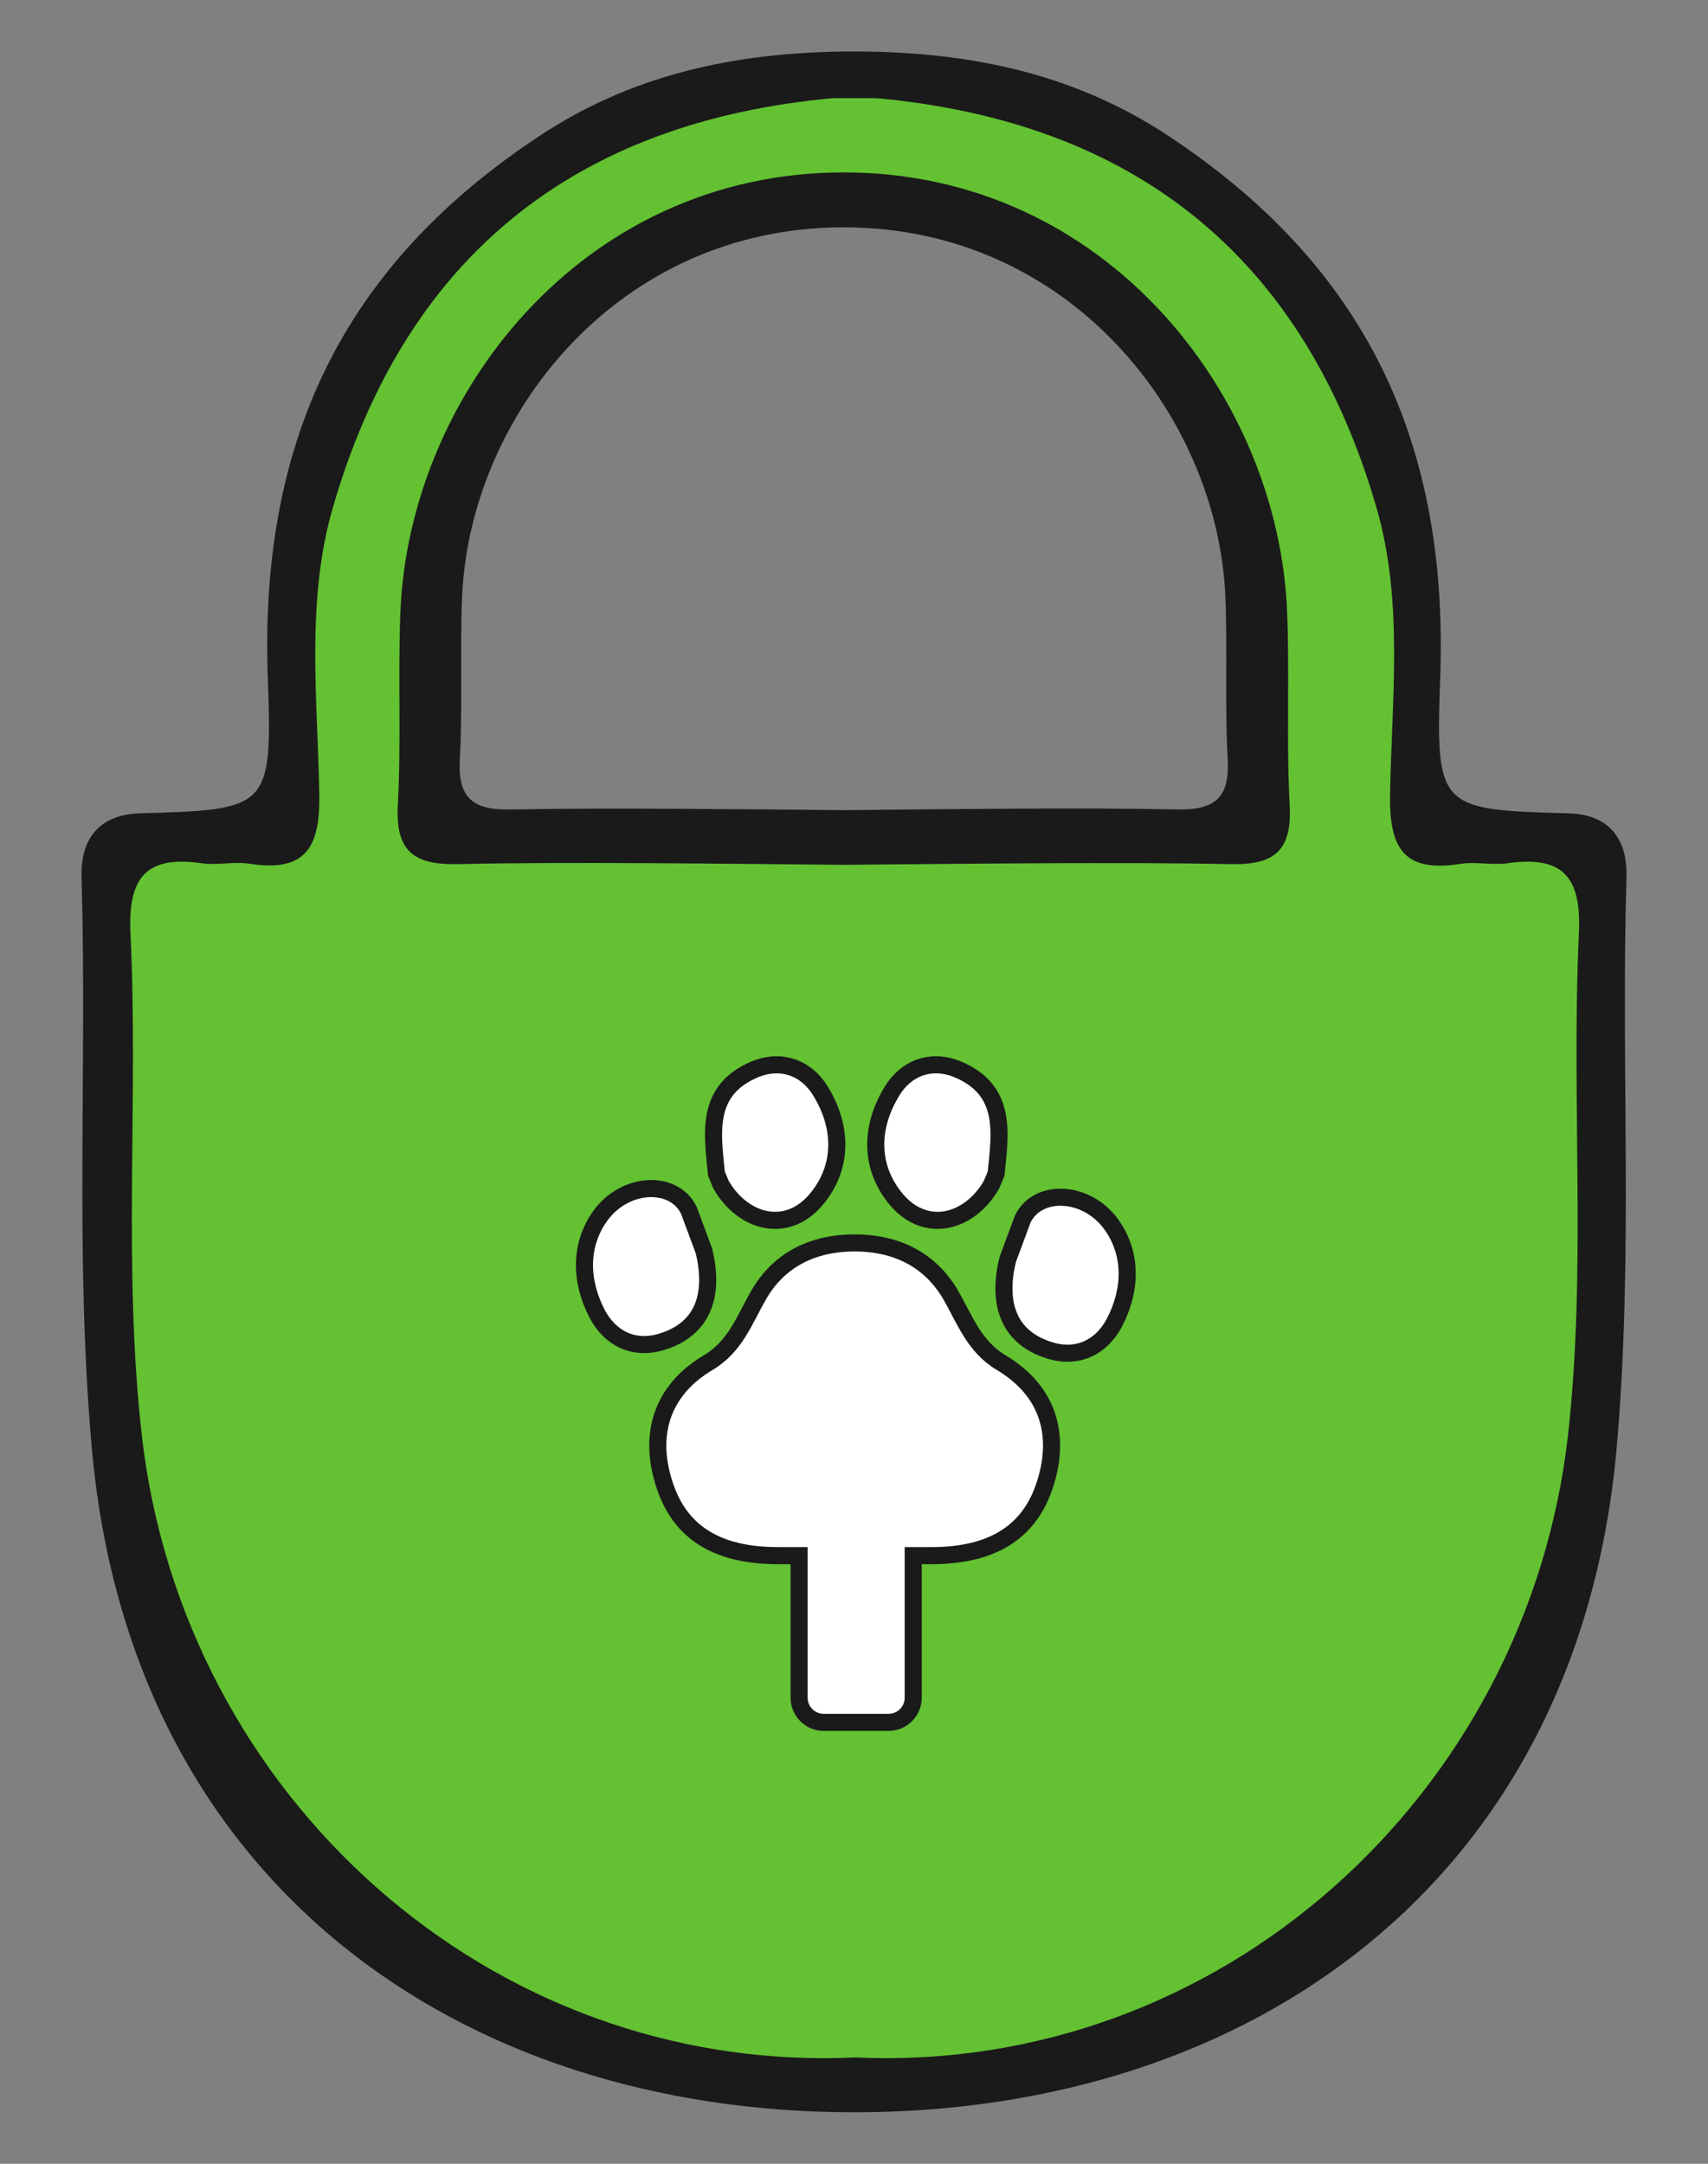 <?xml version="1.0" encoding="utf-8"?>
<!-- Generator: Adobe Illustrator 25.2.0, SVG Export Plug-In . SVG Version: 6.00 Build 0)  -->
<svg version="1.1" xmlns="http://www.w3.org/2000/svg" xmlns:xlink="http://www.w3.org/1999/xlink" x="0px" y="0px"
	 viewBox="0 0 75 95" style="enable-background:new 0 0 75 95;" xml:space="preserve">
<rect x="0" y="0" width="75" height="95" fill="#808080" stroke="none"/>
<style type="text/css">
	.st0{fill:#63C035;}
	.st1{display:none;fill:#FFFFFF;}
	.st2{display:none;fill:#63C132;}
	.st3{fill:#63C132;}
	.st4{display:none;fill:#234125;}
	.st5{fill:#1E3F20;}
	.st6{fill:#FFFFFF;}
	.st7{display:none;}
	.st8{display:inline;}
	.st9{opacity:0.75;fill:#FFFFFF;}
	.st10{display:none;fill:#006837;}
	.st11{opacity:0.8;fill:#63C035;}
	.st12{fill:#234125;}
	.st13{fill:#1A1A1A;}
	.st14{fill:#FFFFFF;stroke:#1E3F20;stroke-width:0.75;stroke-miterlimit:10;}
	.st15{fill:#FFFFFF;stroke:#1A1A1A;stroke-width:0.75;stroke-miterlimit:10;}
	.st16{opacity:0.75;}
	.st17{fill:none;stroke:#234125;stroke-width:4;stroke-miterlimit:10;}
	.st18{fill:none;stroke:#234125;stroke-width:3;stroke-miterlimit:10;}
</style>
<g id="Layer_2">
</g>
<g id="Layer_1">
</g>
<g id="Layer_3">
	<g id="Layer_4_copy" class="st7">
	</g>
	<g id="Layer_4_copy_2" class="st7">
	</g>
	<g id="Layer_4" class="st7">
	</g>
	<g id="Layer_4_copy_3" class="st7">
	</g>
	<g id="Layer_4_copy_5">
	</g>
	<g id="Layer_4_copy_4" class="st7">
	</g>
</g>
<g id="Layer_10">
</g>
<g id="Layer_11">
	<g>
		<path class="st13" d="M71.42,38.53c0.06-2.15-1.23-2.79-2.53-2.82c-5.68-0.16-5.86-0.18-5.65-5.92
			c0.38-10.36-3.26-18.12-11.99-23.86c-3.83-2.52-8.27-3.67-13.75-3.67c-5.48,0-9.92,1.15-13.75,3.67
			c-8.74,5.74-12.37,13.5-11.99,23.86c0.21,5.74,0.03,5.76-5.65,5.92c-1.29,0.04-2.59,0.68-2.53,2.82
			c0.25,8.47-0.3,16.58,0.45,25.03c1.69,19.1,16.13,29.18,33.48,29.18s31.78-10.08,33.48-29.18C71.73,55.11,71.17,47.01,71.42,38.53
			z M51.65,35.54c-4.02-0.09-10.58-0.01-14.6,0.03c-4.02-0.04-10.58-0.11-14.6-0.03c-1.69,0.04-2.35-0.5-2.26-2.2
			c0.13-2.36,0-4.73,0.1-7.09C20.6,18.29,27.1,9.98,37.05,9.98c9.94,0,16.45,8.31,16.76,16.28c0.09,2.36-0.03,4.73,0.1,7.09
			C54,35.04,53.34,35.58,51.65,35.54z"/>
		<path class="st3" d="M69.33,41c0.12-2.46-0.67-3.45-3.12-3.1c-0.69,0.1-1.41-0.08-2.09,0.03c-2.52,0.39-3.13-0.72-3.08-3.12
			c0.08-4.18,0.59-8.45-0.6-12.53C57.25,11.29,49.84,5.35,38.49,4.31h-1.92c-11.35,1.04-18.76,6.97-21.95,17.96
			c-1.19,4.09-0.68,8.35-0.6,12.53c0.05,2.4-0.57,3.51-3.08,3.12C10.26,37.82,9.53,38,8.85,37.9C6.4,37.55,5.61,38.54,5.73,41
			c0.35,7.34-0.34,14.7,0.5,22.04c1.8,15.79,15.28,28.03,31.31,27.29c16.02,0.74,29.5-11.5,31.31-27.29
			C69.67,55.7,68.99,48.34,69.33,41z M54.01,37.94c-4.67-0.1-12.29-0.01-16.96,0.03c-4.67-0.04-12.3-0.14-16.96-0.03
			c-1.96,0.04-2.73-0.6-2.62-2.61c0.15-2.8,0-5.62,0.11-8.42c0.36-9.47,7.92-19.34,19.47-19.34s19.12,9.87,19.47,19.34
			c0.11,2.8-0.04,5.62,0.11,8.42C56.74,37.34,55.98,37.99,54.01,37.94z"/>
		<g>
			<path class="st15" d="M31.46,51.53c-0.18-1.79-0.49-3.65,1.66-4.57c1.18-0.5,2.29-0.07,2.9,0.93c0.93,1.5,1.03,3.22-0.08,4.65
				c-1.33,1.72-3.33,1.14-4.28-0.53L31.46,51.53z"/>
			<path class="st15" d="M30.91,54.92c0.41,1.67,0.16,3.39-1.88,4c-1.22,0.36-2.24-0.17-2.8-1.22c-0.74-1.41-0.81-3.01,0.13-4.32
				c1.08-1.5,3.23-1.6,3.89-0.24L30.91,54.92z"/>
			<path class="st15" d="M43.74,51.53c0.18-1.79,0.49-3.65-1.66-4.57c-1.18-0.5-2.29-0.07-2.9,0.93c-0.93,1.5-1.03,3.22,0.08,4.65
				c1.33,1.72,3.33,1.14,4.28-0.53L43.74,51.53z"/>
			<path class="st15" d="M44.25,55.3c-0.41,1.67-0.16,3.39,1.88,4c1.22,0.36,2.24-0.17,2.8-1.22c0.74-1.41,0.81-3.01-0.13-4.32
				c-1.08-1.5-3.23-1.6-3.89-0.24L44.25,55.3z"/>
			<path class="st15" d="M43.97,59.83c-1.19-0.71-1.59-1.87-2.21-2.95c-0.91-1.59-2.43-2.31-4.23-2.31s-3.32,0.71-4.23,2.31
				c-0.62,1.08-1.01,2.24-2.21,2.95c-2.09,1.25-2.64,3.24-1.88,5.45c0.79,2.31,2.71,3.03,5,3.02h0.88v6.24
				c0,0.6,0.49,1.08,1.08,1.08h2.85c0.6,0,1.08-0.49,1.08-1.08v-6.24h0.75c2.28,0.01,4.21-0.71,5-3.02
				C46.61,63.06,46.06,61.08,43.97,59.83z"/>
		</g>
	</g>
</g>
<g id="Layer_12">
</g>
<g id="Layer_13">
</g>
<g id="Layer_14">
</g>
</svg>
